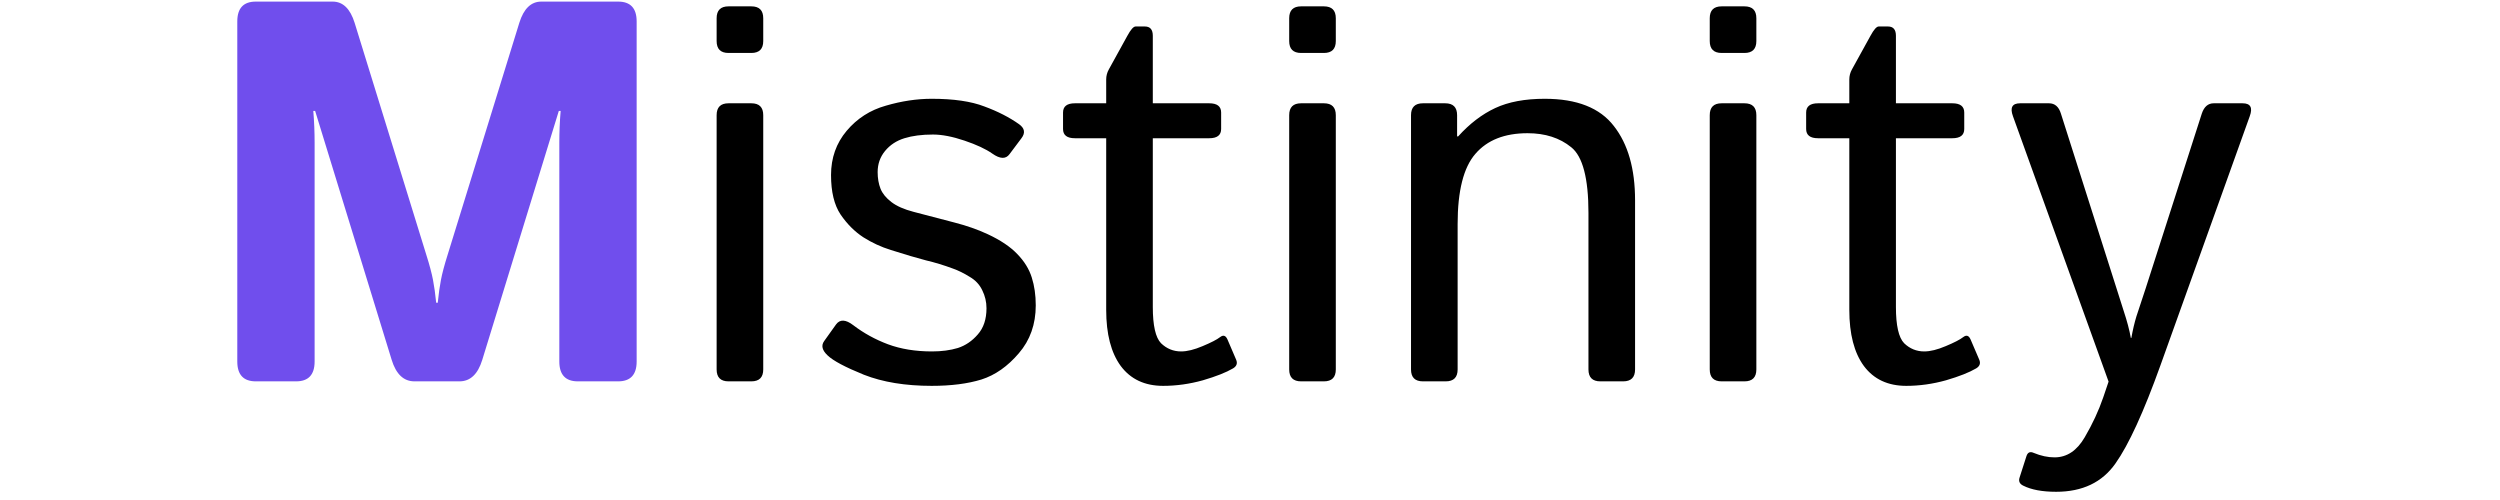 <svg width="120" height="24" viewBox="0 0 239 59" fill="none" xmlns="http://www.w3.org/2000/svg">
<path d="M2.188 45C0.729 45 0 44.219 0 42.656V2.531C0 0.969 0.729 0.188 2.188 0.188H11.25C12.458 0.188 13.323 1.021 13.844 2.688L22.312 30.094C22.688 31.281 22.948 32.26 23.094 33.031C23.24 33.781 23.365 34.677 23.469 35.719H23.656C23.76 34.677 23.885 33.781 24.031 33.031C24.177 32.26 24.438 31.281 24.812 30.094L33.281 2.688C33.802 1.021 34.667 0.188 35.875 0.188H44.938C46.396 0.188 47.125 0.969 47.125 2.531V42.656C47.125 44.219 46.396 45 44.938 45H40.188C38.729 45 38 44.219 38 42.656V16.844C38 15.594 38.052 14.344 38.156 13.094H37.938L28.906 42.469C28.385 44.156 27.49 45 26.219 45H20.906C19.635 45 18.74 44.156 18.219 42.469L9.188 13.094H8.969C9.073 14.344 9.125 15.594 9.125 16.844V42.656C9.125 44.219 8.396 45 6.938 45H2.188Z" fill="#704EED"/>
<path d="M57.969 45C57.031 45 56.562 44.531 56.562 43.594V13.594C56.562 12.656 57.031 12.188 57.969 12.188H60.656C61.594 12.188 62.062 12.656 62.062 13.594V43.594C62.062 44.531 61.594 45 60.656 45H57.969ZM57.969 6.25C57.031 6.25 56.562 5.781 56.562 4.844V2.156C56.562 1.219 57.031 0.75 57.969 0.75H60.656C61.594 0.75 62.062 1.219 62.062 2.156V4.844C62.062 5.781 61.594 6.25 60.656 6.25H57.969ZM69.656 41.938C69.01 41.333 68.875 40.771 69.25 40.25L70.656 38.281C71.115 37.656 71.792 37.688 72.688 38.375C73.917 39.312 75.281 40.062 76.781 40.625C78.302 41.188 80.031 41.469 81.969 41.469C83.115 41.469 84.135 41.333 85.031 41.062C85.927 40.771 86.708 40.24 87.375 39.469C88.062 38.698 88.406 37.667 88.406 36.375C88.406 35.625 88.24 34.917 87.906 34.25C87.594 33.583 87.094 33.052 86.406 32.656C85.74 32.24 85.083 31.917 84.438 31.688C83.375 31.292 82.312 30.969 81.25 30.719C80.208 30.448 78.833 30.042 77.125 29.5C75.979 29.146 74.896 28.646 73.875 28C72.854 27.333 71.958 26.438 71.188 25.312C70.438 24.188 70.062 22.635 70.062 20.656C70.062 18.635 70.677 16.896 71.906 15.438C73.135 13.979 74.677 12.99 76.531 12.469C78.385 11.927 80.188 11.656 81.938 11.656C84.521 11.656 86.594 11.958 88.156 12.562C89.74 13.146 91.104 13.844 92.25 14.656C92.917 15.135 93.01 15.688 92.531 16.312L91.125 18.188C90.688 18.792 90.01 18.771 89.094 18.125C88.323 17.583 87.229 17.073 85.812 16.594C84.396 16.115 83.156 15.875 82.094 15.875C80.781 15.875 79.656 16.021 78.719 16.312C77.781 16.604 77.021 17.104 76.438 17.812C75.854 18.521 75.562 19.354 75.562 20.312C75.562 21.042 75.677 21.698 75.906 22.281C76.135 22.844 76.562 23.365 77.188 23.844C77.812 24.323 78.688 24.708 79.812 25C81.562 25.458 83.156 25.875 84.594 26.25C86.052 26.625 87.365 27.083 88.531 27.625C90.052 28.333 91.219 29.115 92.031 29.969C92.865 30.823 93.438 31.75 93.75 32.75C94.062 33.729 94.219 34.823 94.219 36.031C94.219 38.26 93.552 40.146 92.219 41.688C90.906 43.229 89.438 44.26 87.812 44.781C86.188 45.281 84.229 45.531 81.938 45.531C78.833 45.531 76.167 45.094 73.938 44.219C71.729 43.323 70.302 42.562 69.656 41.938ZM98.844 16.312C97.906 16.312 97.438 15.948 97.438 15.219V13.281C97.438 12.552 97.906 12.188 98.844 12.188H102.531V9.375C102.531 8.958 102.635 8.562 102.844 8.188L105.031 4.219C105.427 3.49 105.75 3.125 106 3.125H107.094C107.719 3.125 108.031 3.49 108.031 4.219V12.188H114.688C115.625 12.188 116.094 12.552 116.094 13.281V15.219C116.094 15.948 115.625 16.312 114.688 16.312H108.031V36.219C108.031 38.406 108.354 39.833 109 40.5C109.667 41.146 110.458 41.469 111.375 41.469C112.083 41.469 112.927 41.26 113.906 40.844C114.906 40.427 115.594 40.073 115.969 39.781C116.344 39.49 116.635 39.583 116.844 40.062L117.875 42.469C118.042 42.885 117.917 43.219 117.5 43.469C116.688 43.948 115.5 44.417 113.938 44.875C112.375 45.312 110.812 45.531 109.25 45.531C107.083 45.531 105.417 44.75 104.25 43.188C103.104 41.625 102.531 39.417 102.531 36.562V16.312H98.844ZM125.531 45C124.594 45 124.125 44.531 124.125 43.594V13.594C124.125 12.656 124.594 12.188 125.531 12.188H128.219C129.156 12.188 129.625 12.656 129.625 13.594V43.594C129.625 44.531 129.156 45 128.219 45H125.531ZM125.531 6.25C124.594 6.25 124.125 5.781 124.125 4.844V2.156C124.125 1.219 124.594 0.75 125.531 0.75H128.219C129.156 0.75 129.625 1.219 129.625 2.156V4.844C129.625 5.781 129.156 6.25 128.219 6.25H125.531ZM139.906 45C138.969 45 138.5 44.531 138.5 43.594V13.594C138.5 12.656 138.969 12.188 139.906 12.188H142.531C143.469 12.188 143.938 12.656 143.938 13.594V16.094H144.062C145.417 14.594 146.875 13.479 148.438 12.75C150 12.021 151.948 11.656 154.281 11.656C158.073 11.656 160.792 12.729 162.438 14.875C164.104 17 164.938 19.917 164.938 23.625V43.594C164.938 44.531 164.469 45 163.531 45H160.844C159.906 45 159.438 44.531 159.438 43.594V25.125C159.438 21.042 158.76 18.458 157.406 17.375C156.052 16.271 154.333 15.719 152.25 15.719C149.542 15.719 147.49 16.531 146.094 18.156C144.698 19.76 144 22.521 144 26.438V43.594C144 44.531 143.531 45 142.594 45H139.906ZM175.156 45C174.219 45 173.75 44.531 173.75 43.594V13.594C173.75 12.656 174.219 12.188 175.156 12.188H177.844C178.781 12.188 179.25 12.656 179.25 13.594V43.594C179.25 44.531 178.781 45 177.844 45H175.156ZM175.156 6.25C174.219 6.25 173.75 5.781 173.75 4.844V2.156C173.75 1.219 174.219 0.75 175.156 0.75H177.844C178.781 0.75 179.25 1.219 179.25 2.156V4.844C179.25 5.781 178.781 6.25 177.844 6.25H175.156ZM186.531 16.312C185.594 16.312 185.125 15.948 185.125 15.219V13.281C185.125 12.552 185.594 12.188 186.531 12.188H190.219V9.375C190.219 8.958 190.323 8.562 190.531 8.188L192.719 4.219C193.115 3.49 193.438 3.125 193.688 3.125H194.781C195.406 3.125 195.719 3.49 195.719 4.219V12.188H202.375C203.312 12.188 203.781 12.552 203.781 13.281V15.219C203.781 15.948 203.312 16.312 202.375 16.312H195.719V36.219C195.719 38.406 196.042 39.833 196.688 40.5C197.354 41.146 198.146 41.469 199.062 41.469C199.771 41.469 200.615 41.26 201.594 40.844C202.594 40.427 203.281 40.073 203.656 39.781C204.031 39.49 204.323 39.583 204.531 40.062L205.562 42.469C205.729 42.885 205.604 43.219 205.188 43.469C204.375 43.948 203.188 44.417 201.625 44.875C200.062 45.312 198.5 45.531 196.938 45.531C194.771 45.531 193.104 44.75 191.938 43.188C190.792 41.625 190.219 39.417 190.219 36.562V16.312H186.531ZM209.531 13.719C209.156 12.698 209.438 12.188 210.375 12.188H213.781C214.469 12.188 214.938 12.594 215.188 13.406L221.75 34.031C221.938 34.594 222.219 35.479 222.594 36.688C222.99 37.875 223.271 38.938 223.438 39.875H223.5C223.667 38.938 223.865 38.094 224.094 37.344C224.344 36.573 224.708 35.469 225.188 34.031L231.812 13.406C232.083 12.594 232.552 12.188 233.219 12.188H236.625C237.562 12.188 237.844 12.698 237.469 13.719L226.938 43.094C224.958 48.615 223.188 52.479 221.625 54.688C220.062 56.917 217.729 58.031 214.625 58.031C213 58.031 211.708 57.792 210.75 57.312C210.312 57.104 210.167 56.781 210.312 56.344L211.125 53.812C211.271 53.375 211.552 53.25 211.969 53.438C212.823 53.792 213.646 53.969 214.438 53.969C215.896 53.969 217.083 53.177 218 51.594C218.917 50.031 219.646 48.458 220.188 46.875L220.812 45.031L209.531 13.719Z" fill="black"/>
</svg>
